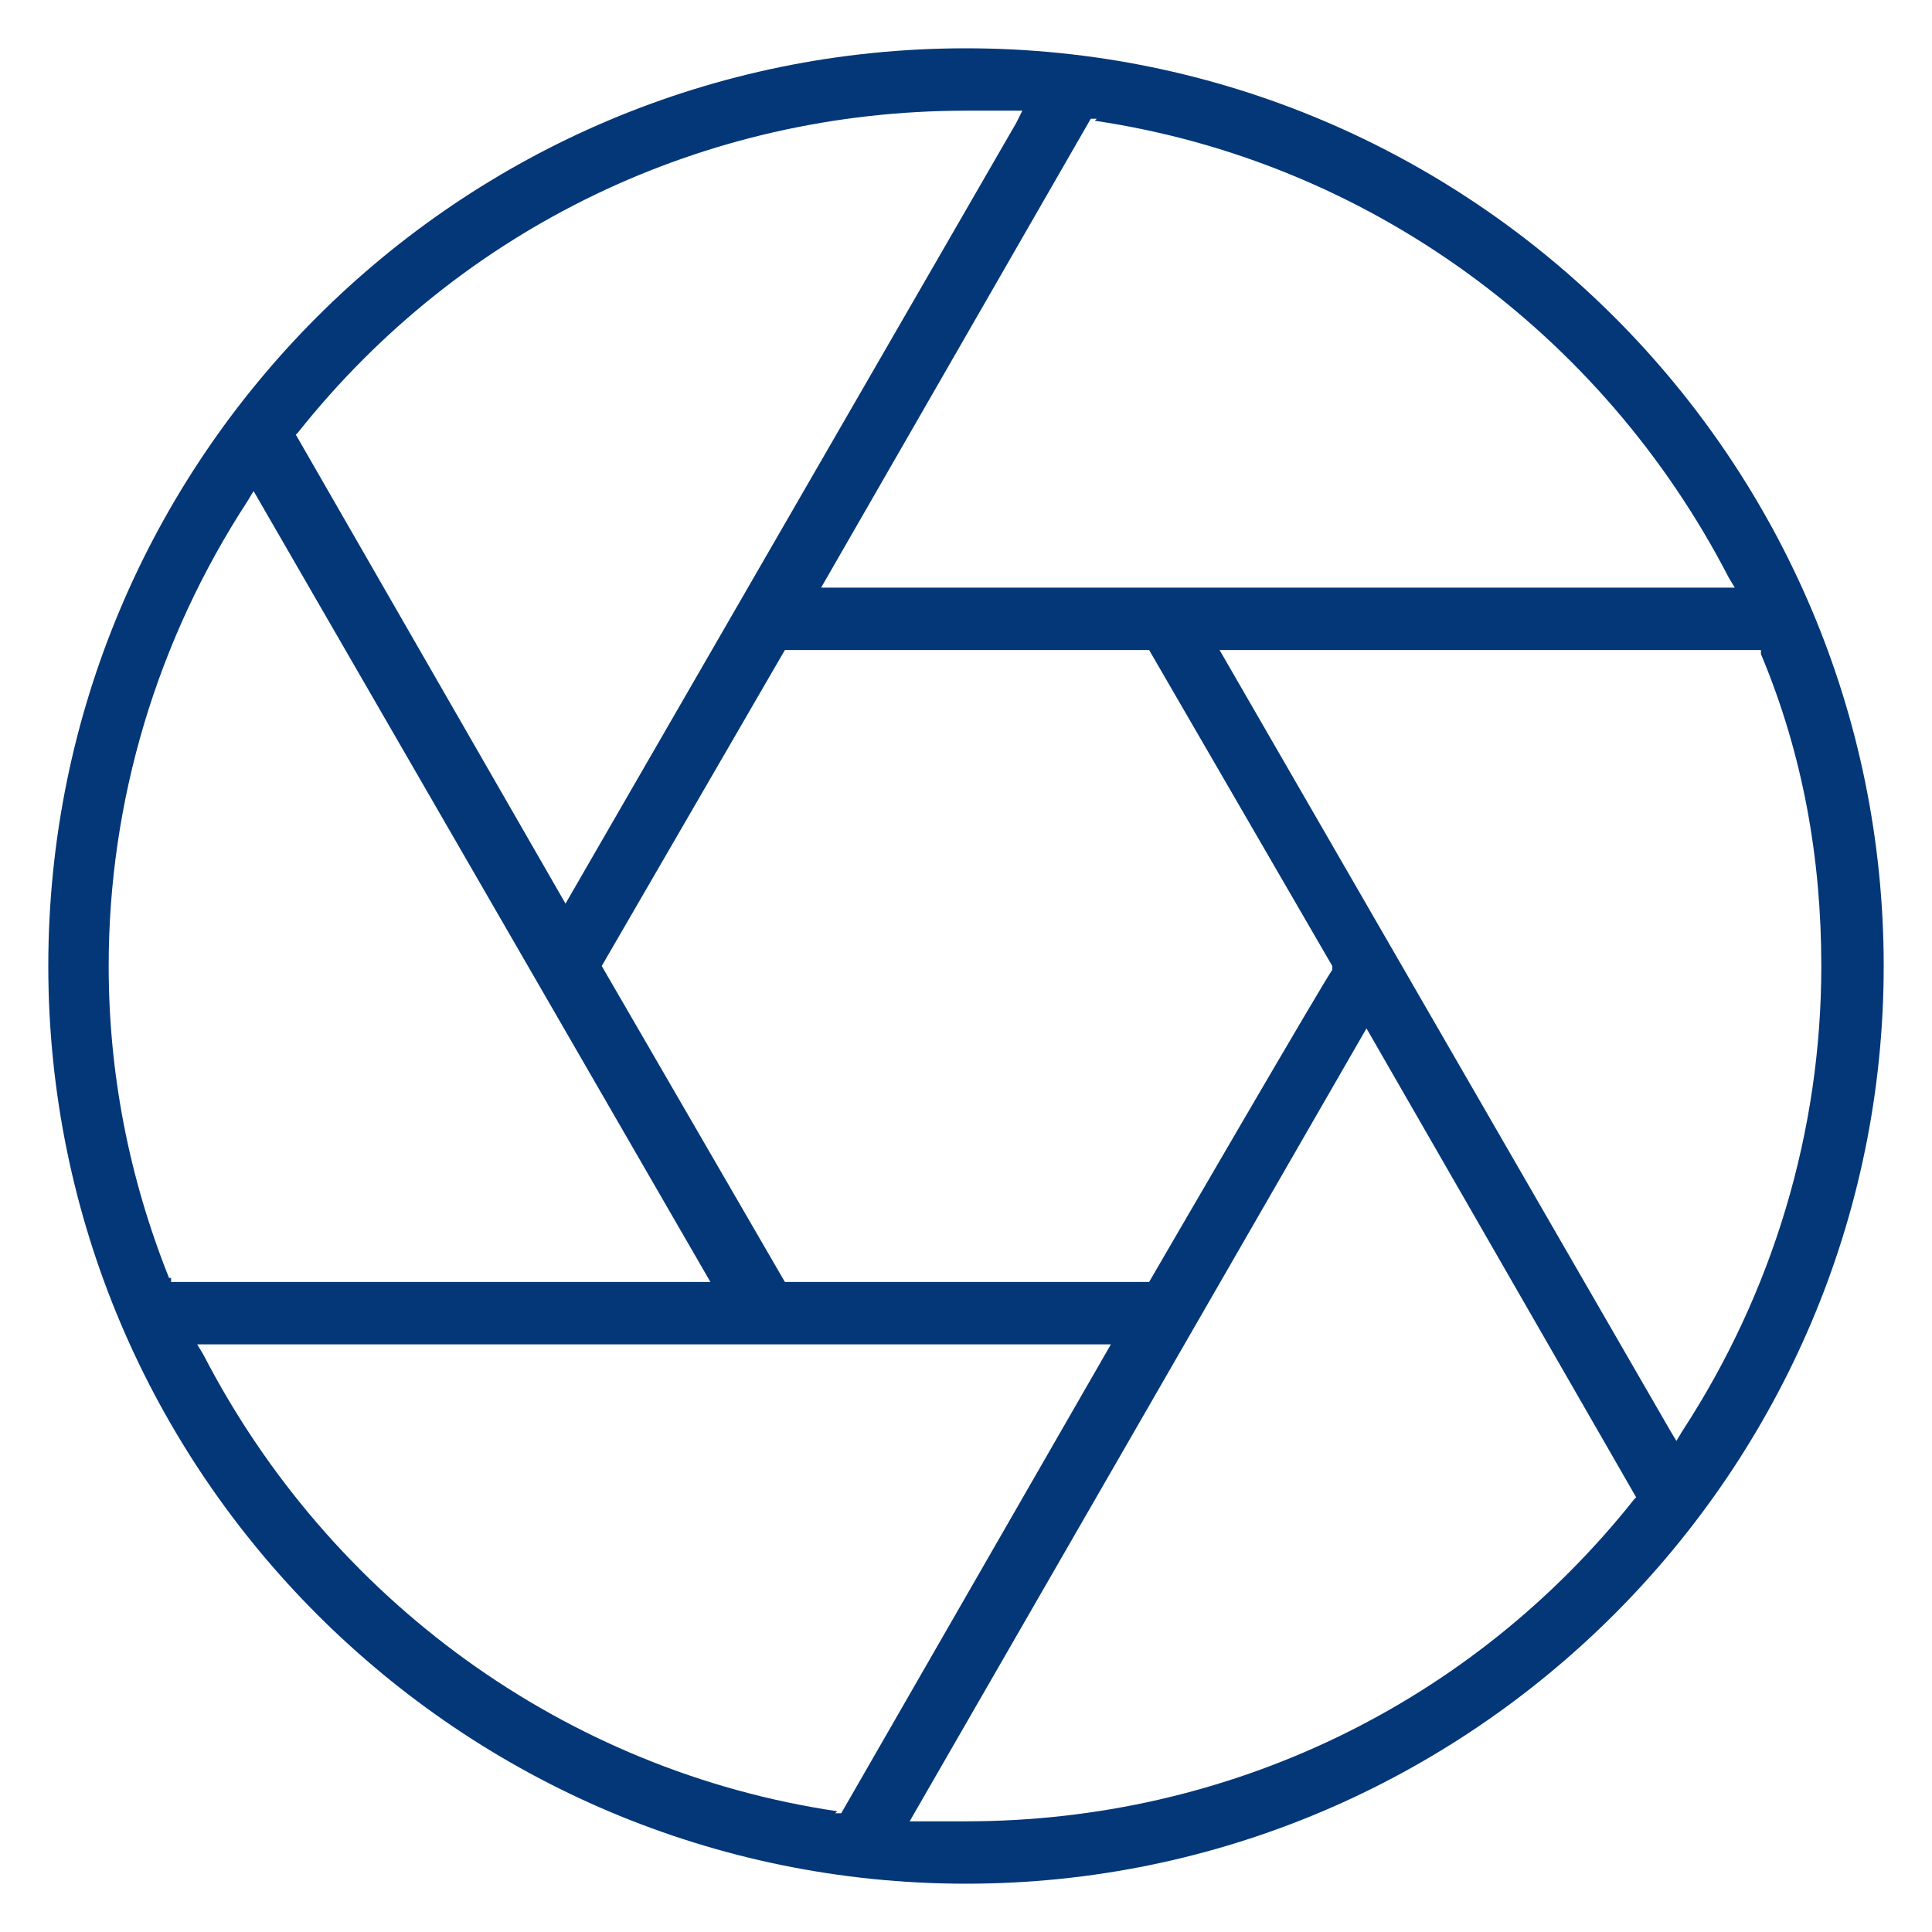 <?xml version="1.0" encoding="UTF-8"?>
<svg id="Layer_1" xmlns="http://www.w3.org/2000/svg" version="1.1" viewBox="0 0 96 96">
  <!-- Generator: Adobe Illustrator 29.3.1, SVG Export Plug-In . SVG Version: 2.1.0 Build 151)  -->
  <defs>
    <style>
      .st0 {
        fill: #033778;
      }
    </style>
  </defs>
  <path class="st0" d="M48,2.4C22.8,2.4,2.4,22.8,2.4,48s20.5,45.6,45.6,45.6,45.6-20.5,45.6-45.6S73.2,2.4,48,2.4ZM54.4,6c13.5,2,25.2,10.5,31.5,22.7l.3.5h-45.4l13.4-23.3h.3ZM57.1,32.3l9.1,15.7v.2c-.1,0-9.1,15.5-9.1,15.5h-18.1l-9.1-15.7,9.1-15.7h18.1ZM14.8,21.5c8.1-10.2,20.2-16,33.2-16s1,0,1.5,0c.2,0,.5,0,.7,0h.6s-.3.6-.3.6l-22.4,38.8-13.4-23.3.2-.2ZM8.4,63.5c-2-5-3-10.2-3-15.5,0-8.2,2.4-16.2,6.9-23.1l.3-.5,22.7,39.3H8.5v-.2ZM41.6,90c-13.5-2-25.2-10.5-31.5-22.7l-.3-.5h45.4l-13.4,23.3h-.3ZM81.2,74.5c-8.1,10.2-20.2,16-33.2,16s-1,0-1.5,0c-.2,0-.5,0-.7,0h-.6s22.7-39.4,22.7-39.4l13.4,23.3-.2.2ZM83.3,71.6l-.3-.5-22.4-38.8h26.9v.2c2.1,5,3,10.2,3,15.5,0,8.2-2.4,16.2-6.9,23.1l-.3.5Z"/>
</svg>